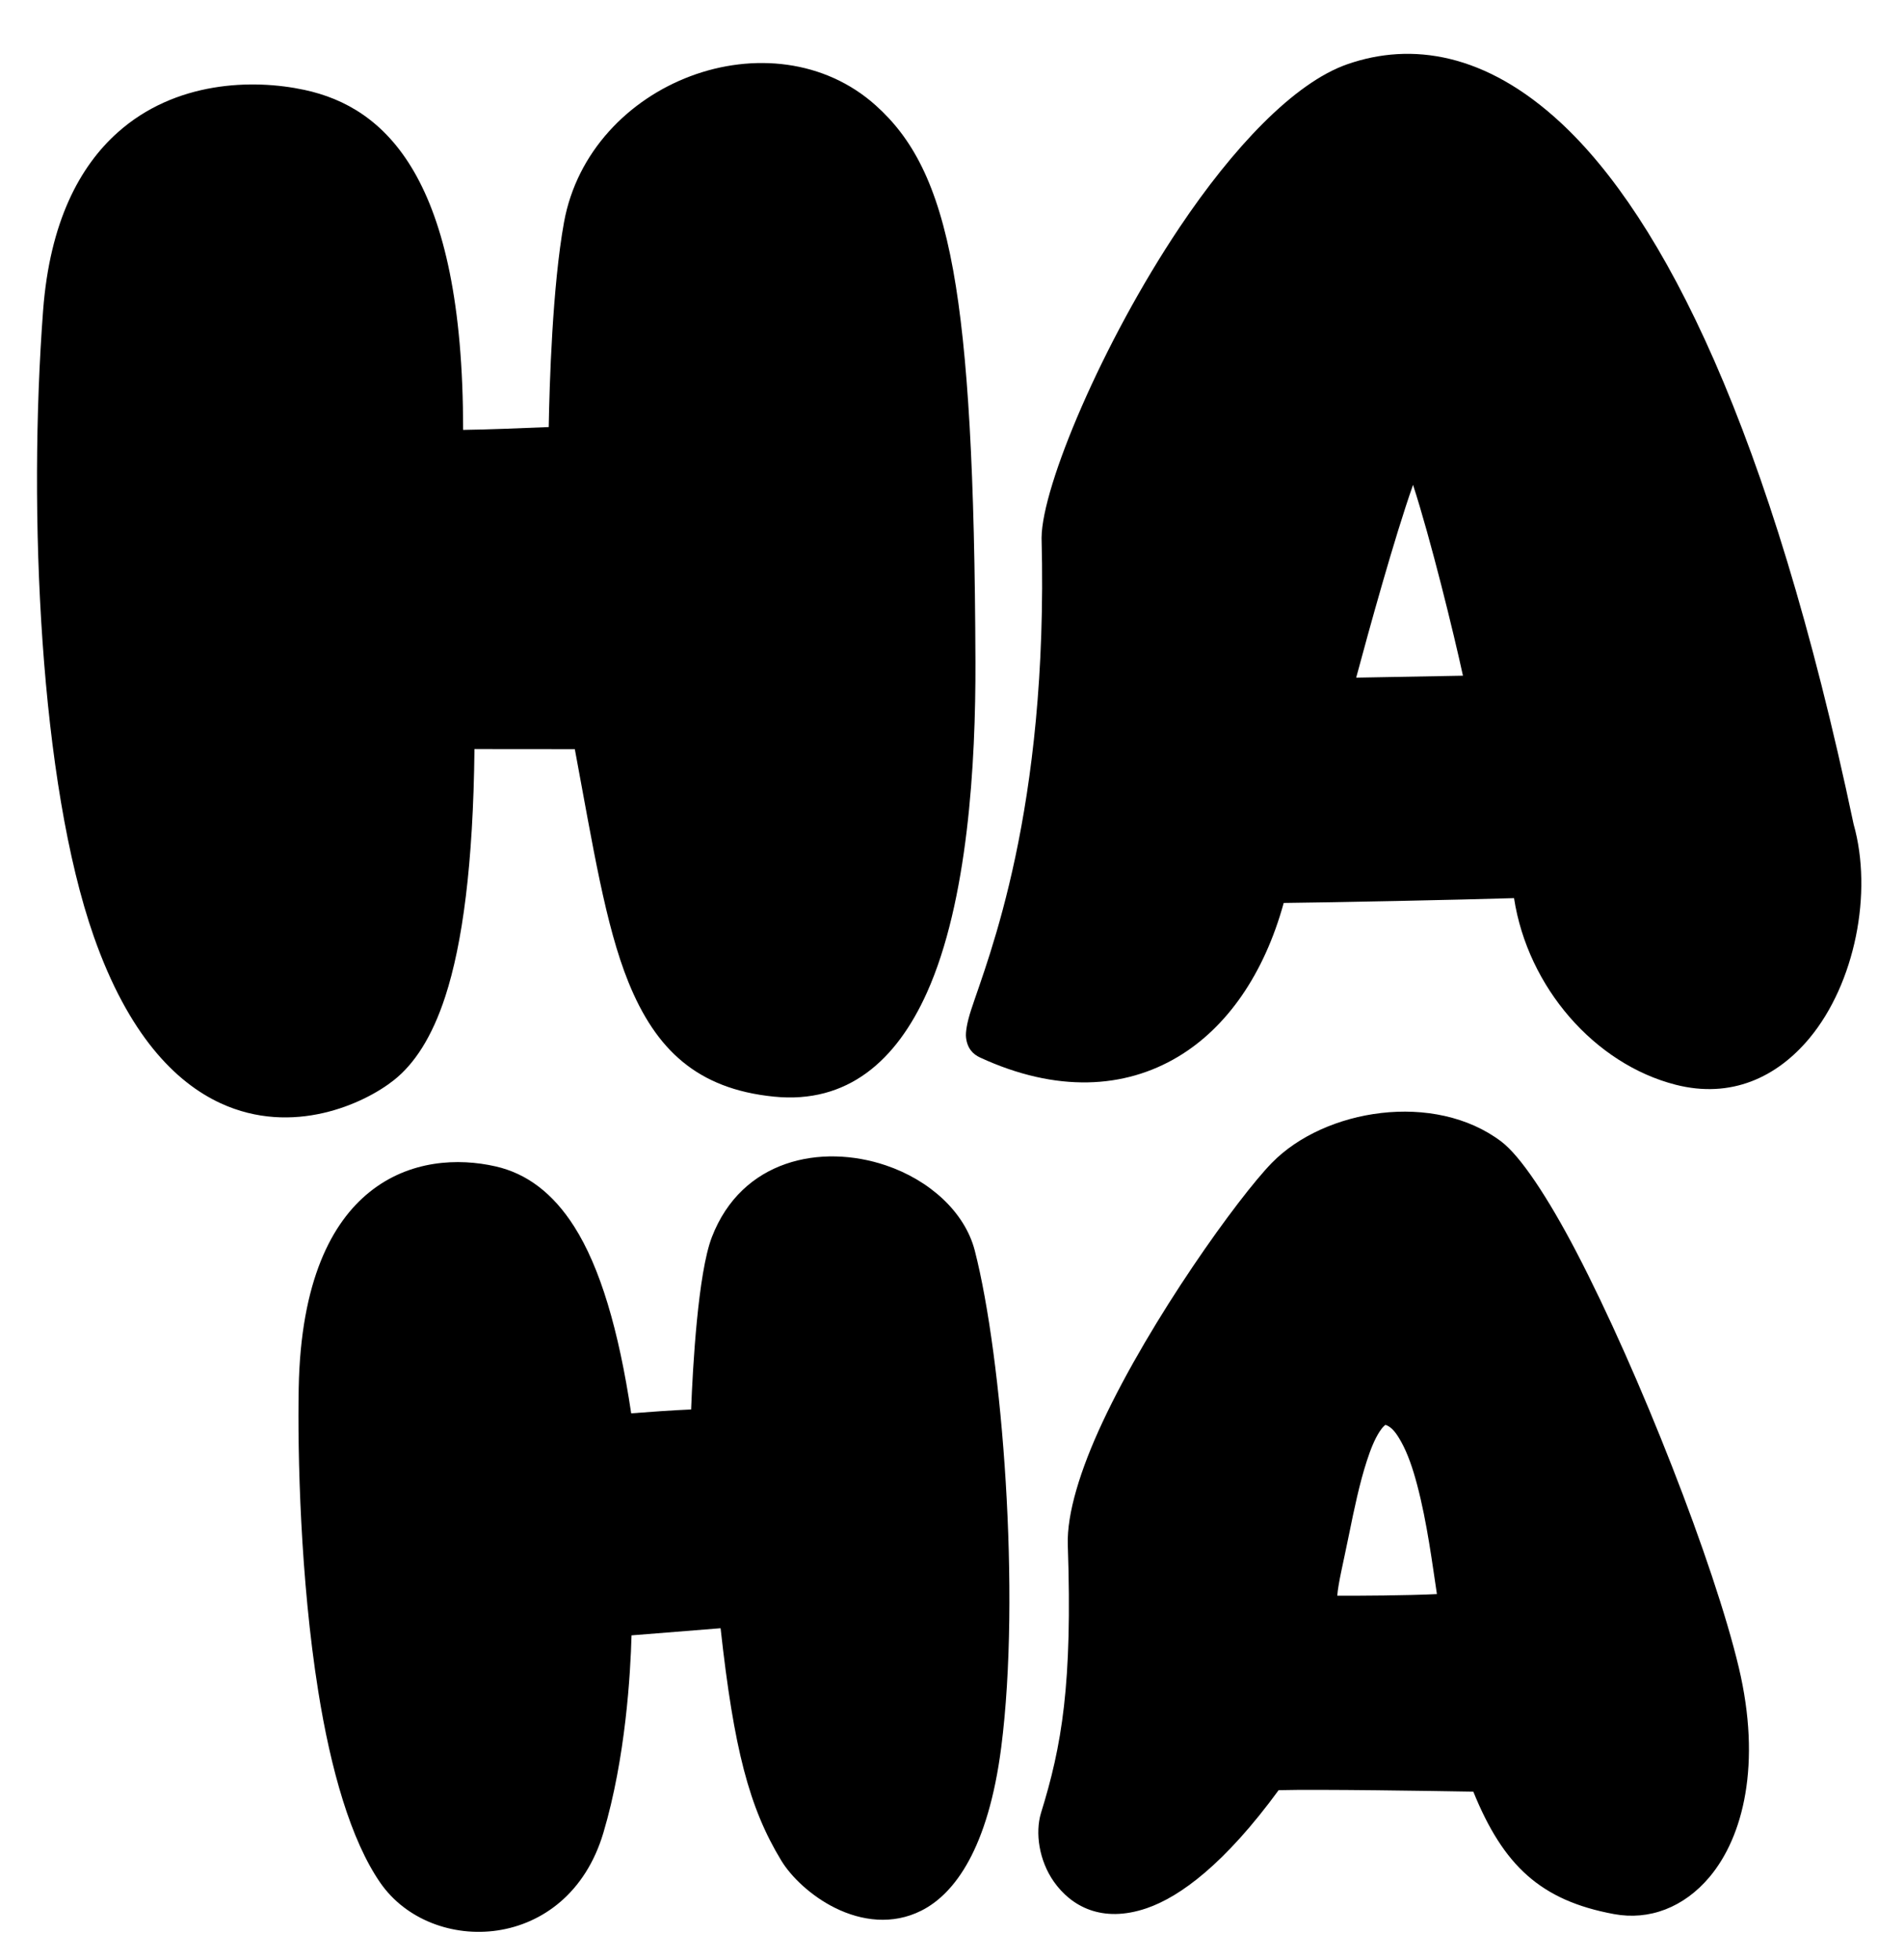 <?xml version="1.0" encoding="UTF-8" standalone="no"?>
<!DOCTYPE svg PUBLIC "-//W3C//DTD SVG 1.1//EN" "http://www.w3.org/Graphics/SVG/1.1/DTD/svg11.dtd">
<svg width="100%" height="100%" viewBox="0 0 68 70" version="1.1" xmlns="http://www.w3.org/2000/svg" xmlns:xlink="http://www.w3.org/1999/xlink" xml:space="preserve" xmlns:serif="http://www.serif.com/" style="fill-rule:evenodd;clip-rule:evenodd;stroke-linejoin:round;stroke-miterlimit:2;">
    <g transform="matrix(1.55,0,0,1.55,-18.638,-21.049)">
        <path d="M41.486,54.836C40.253,56.522 39.224,57.291 38.444,57.557C37.413,57.909 36.704,57.51 36.306,56.943C35.964,56.455 35.874,55.818 36.009,55.367C36.491,53.811 36.737,52.403 36.628,49.183C36.604,48.461 36.917,47.449 37.425,46.362C38.541,43.971 40.563,41.167 41.327,40.382C42.545,39.132 45.078,38.723 46.618,39.889C47.053,40.219 47.682,41.159 48.345,42.429C49.798,45.217 51.522,49.628 52.087,52.001C52.619,54.236 52.189,55.915 51.416,56.835C50.822,57.542 50.023,57.842 49.211,57.691C47.523,57.378 46.664,56.575 45.972,54.87C45.036,54.854 42.407,54.812 41.486,54.836ZM45.133,50.316C45.033,49.662 44.908,48.664 44.676,47.794C44.579,47.425 44.462,47.082 44.312,46.811C44.21,46.628 44.107,46.475 43.959,46.42C43.943,46.414 43.933,46.427 43.921,46.438C43.882,46.473 43.847,46.519 43.813,46.571C43.699,46.746 43.604,46.982 43.518,47.249C43.353,47.755 43.225,48.364 43.11,48.933C42.975,49.601 42.86,50.059 42.837,50.353C43.353,50.356 44.44,50.349 45.133,50.316Z"/>
        <path d="M27.949,46.062C27.987,45.078 28.107,42.925 28.426,42.093C29.115,40.299 30.945,39.934 32.434,40.436C33.436,40.774 34.255,41.508 34.485,42.401C35.119,44.871 35.547,50.315 35.095,53.842C34.795,56.178 34.023,57.226 33.252,57.613C32.589,57.946 31.877,57.85 31.272,57.552C30.708,57.275 30.247,56.823 30.027,56.459C29.286,55.24 28.934,53.883 28.628,51.104L26.576,51.268C26.552,52.143 26.441,54.095 25.926,55.822C25.103,58.582 21.967,58.668 20.79,56.974C20.104,55.986 19.642,54.343 19.357,52.555C18.944,49.968 18.879,47.077 18.907,45.575C18.952,43.092 19.674,41.748 20.538,41.053C21.461,40.309 22.585,40.265 23.442,40.46C24.159,40.622 24.765,41.076 25.255,41.847C25.848,42.779 26.279,44.216 26.568,46.151C26.967,46.12 27.536,46.079 27.949,46.062Z"/>
        <path d="M41.603,34.389C41.151,36.032 40.292,37.261 39.169,37.933C37.935,38.672 36.368,38.764 34.608,37.952C34.444,37.877 34.31,37.741 34.283,37.486C34.271,37.372 34.301,37.158 34.402,36.849C34.788,35.665 36.185,32.284 36.024,25.986L36.024,25.968C36.036,24.782 37.421,21.483 39.205,18.818C40.423,17 41.834,15.49 43.07,15.06C44.552,14.544 46.258,14.805 47.985,16.407C50.352,18.602 52.816,23.471 54.734,32.572C55.183,34.16 54.762,36.244 53.723,37.499C52.969,38.41 51.908,38.905 50.632,38.578C48.767,38.1 47.226,36.333 46.91,34.278C45.671,34.317 42.674,34.378 41.603,34.389ZM44.583,24.754C44.149,25.987 43.559,28.131 43.273,29.197L45.733,29.152C45.522,28.18 44.99,26.006 44.583,24.754Z"/>
        <path d="M24.668,23.422C24.685,22.443 24.753,20.179 25.02,18.703C25.315,17.079 26.511,15.87 27.933,15.336C29.37,14.796 31.025,14.95 32.205,16.011C33.03,16.752 33.621,17.788 33.988,19.813C34.329,21.701 34.486,24.5 34.5,28.837C34.508,31.168 34.326,34.357 33.382,36.456C32.673,38.033 31.547,39.022 29.859,38.853C28.087,38.676 27.135,37.767 26.506,36.218C25.973,34.904 25.688,33.084 25.269,30.844L22.957,30.842C22.928,33.51 22.679,35.332 22.285,36.543C21.974,37.5 21.562,38.105 21.105,38.469C20.418,39.017 18.769,39.772 17.109,39.006C16.062,38.523 14.98,37.421 14.187,35.166C12.945,31.629 12.666,25.387 13.018,20.731C13.173,18.69 13.862,17.416 14.73,16.638C16.06,15.445 17.849,15.396 19.04,15.652C20.898,16.052 22.699,17.671 22.695,23.487C23.222,23.481 24.119,23.445 24.668,23.422Z"/>
    </g>
</svg>
